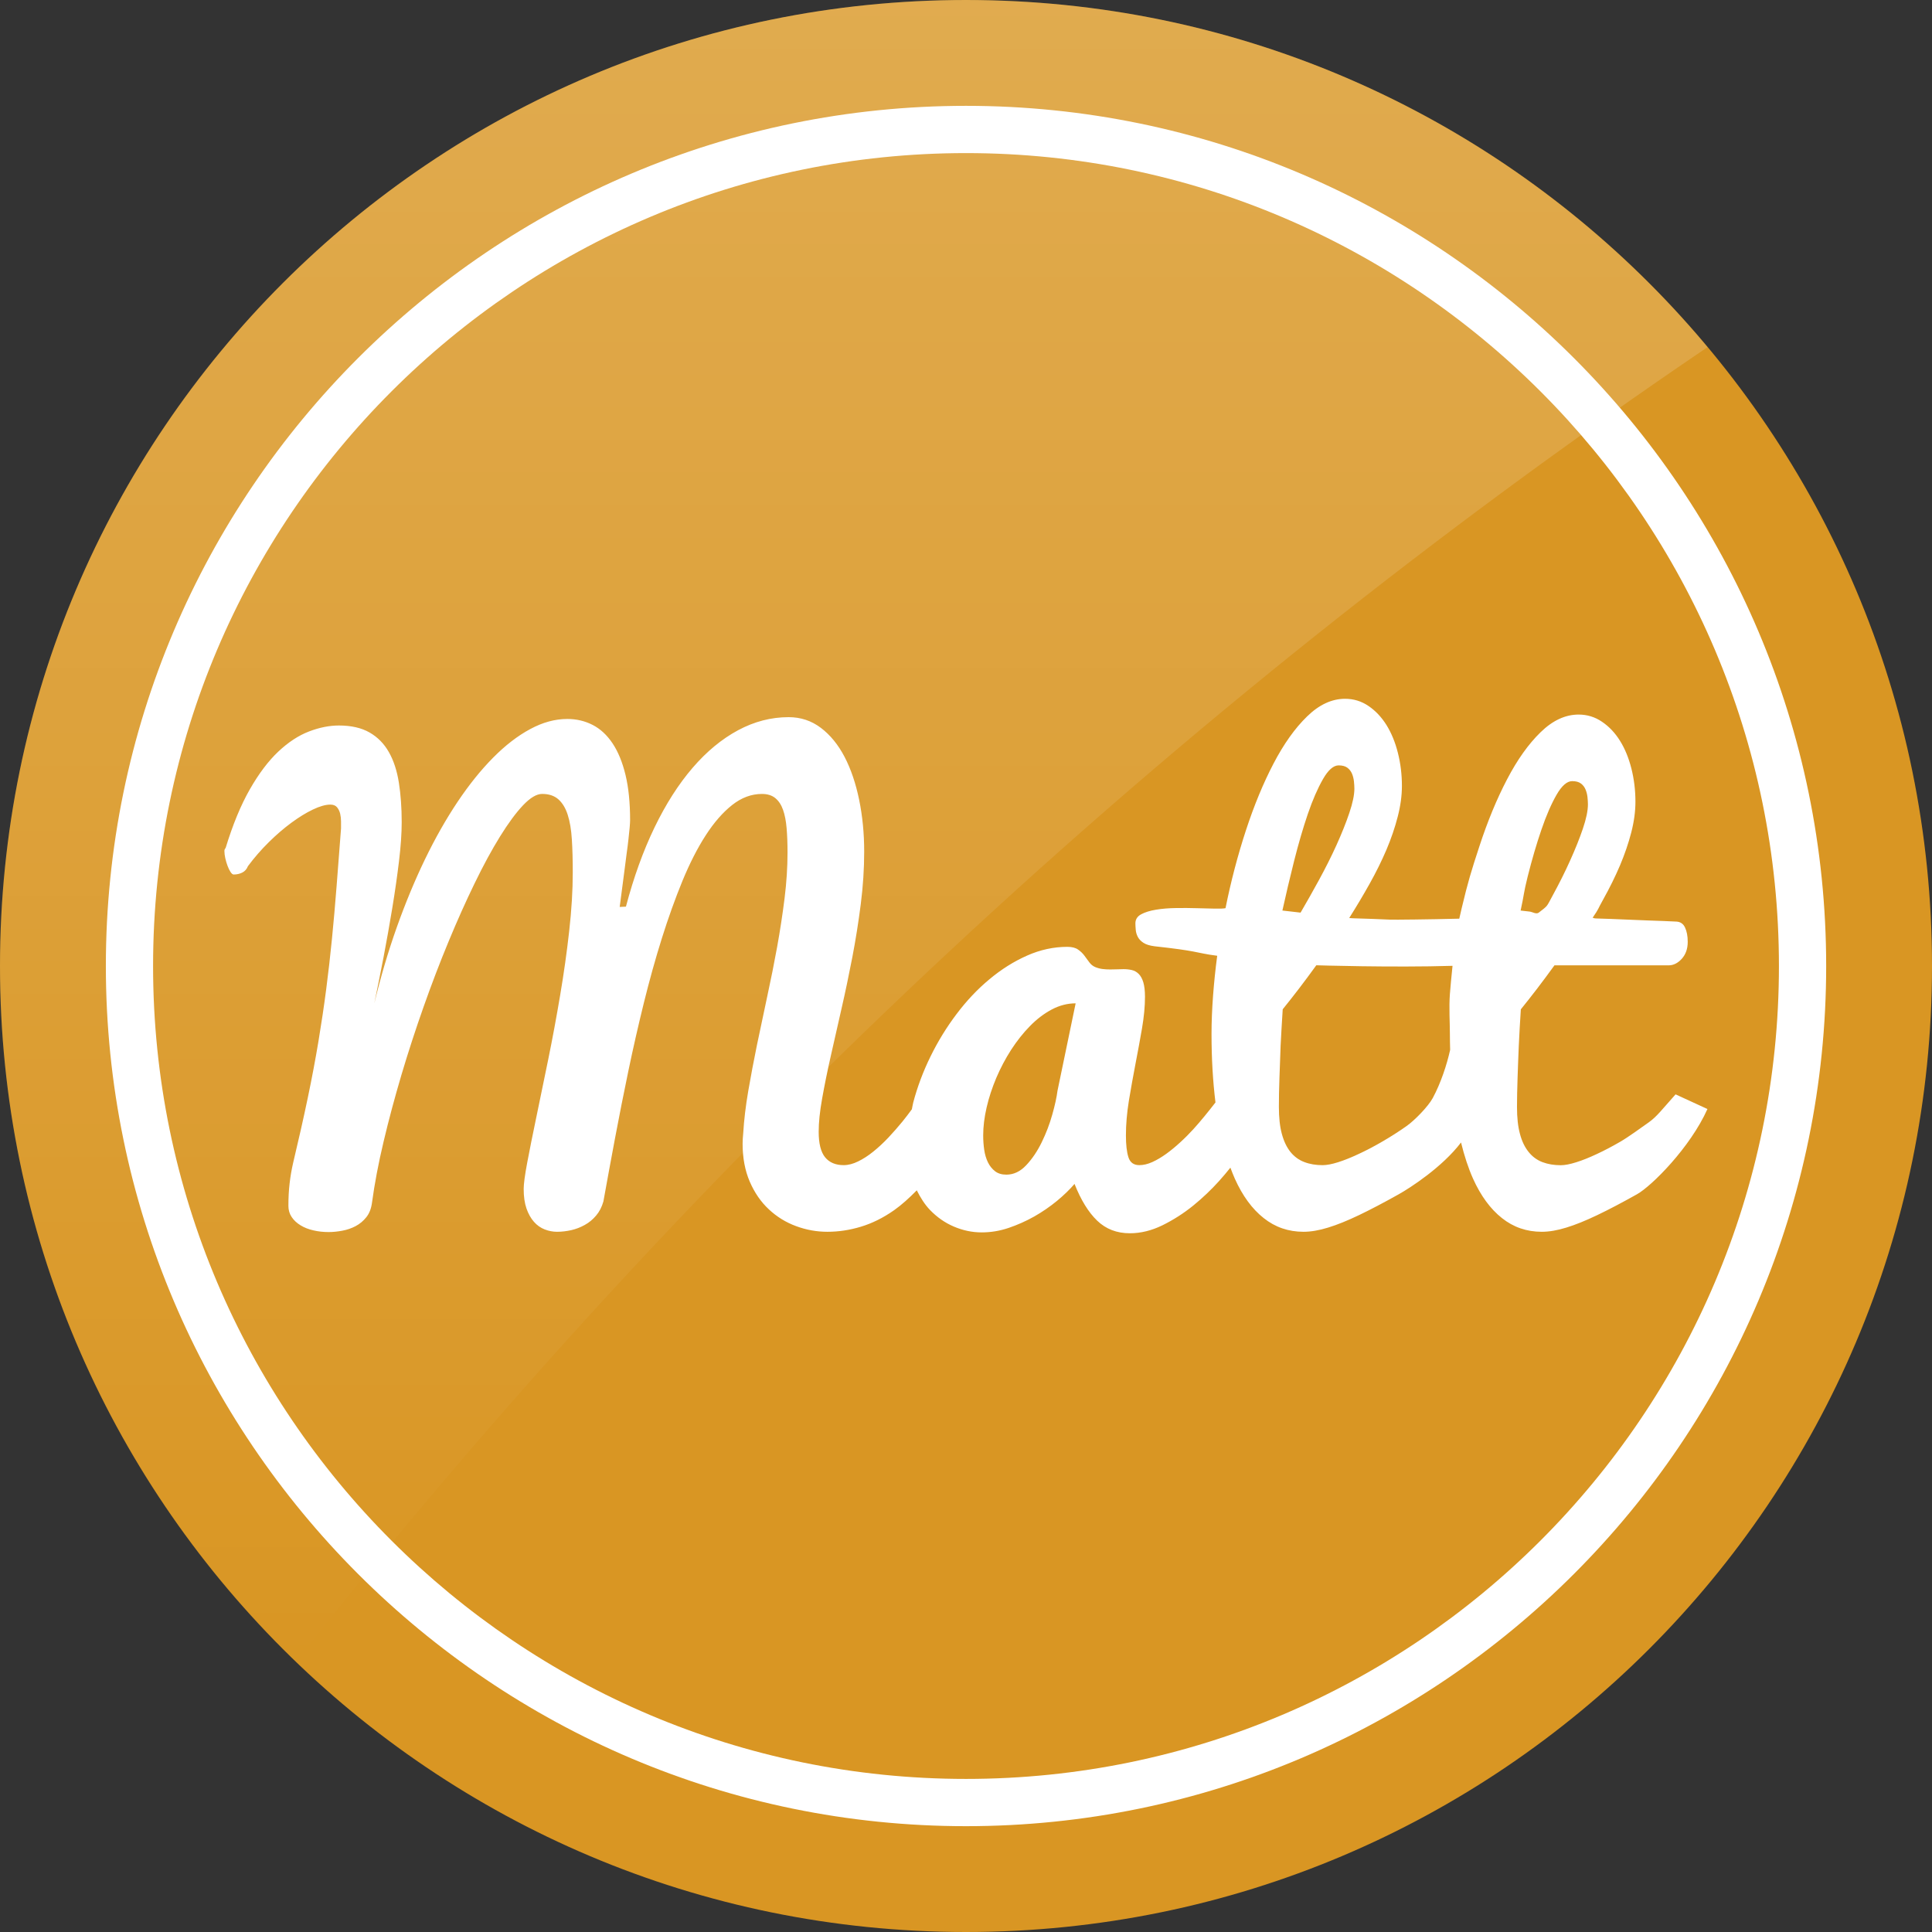<?xml version="1.0" encoding="utf-8"?>
<!-- Generator: Adobe Illustrator 16.0.0, SVG Export Plug-In . SVG Version: 6.00 Build 0)  -->
<!DOCTYPE svg PUBLIC "-//W3C//DTD SVG 1.1//EN" "http://www.w3.org/Graphics/SVG/1.1/DTD/svg11.dtd">
<svg version="1.1" id="Layer_1" xmlns="http://www.w3.org/2000/svg" xmlns:xlink="http://www.w3.org/1999/xlink" x="0px" y="0px"
	 width="120px" height="120px" viewBox="0 0 120 120" enable-background="new 0 0 120 120" xml:space="preserve">
<rect x="0" y="0" width="120" height="120" fill="#333333" stroke="none"/>
<g>
	<circle fill="#FFFFFF" cx="59.999" cy="60" r="59.264"/>
	<path fill="none" d="M59.999,6.574c-29.458,0-53.424,23.968-53.424,53.427s23.966,53.425,53.424,53.425
		c29.459,0,53.428-23.966,53.428-53.425S89.458,6.574,59.999,6.574z M59.999,110.492c-27.839,0-50.491-22.651-50.491-50.491
		c0-27.841,22.651-50.492,50.491-50.492c27.842,0,50.494,22.651,50.494,50.492C110.492,87.841,87.841,110.492,59.999,110.492z"/>
	<path fill="#D99623" d="M80.781,56.685c0.367-0.628,0.752-1.31,1.152-2.042c0.398-0.733,0.762-1.453,1.082-2.161
		c0.319-0.708,0.586-1.37,0.793-1.986c0.209-0.616,0.315-1.121,0.315-1.516c0-0.134-0.011-0.285-0.028-0.452
		c-0.019-0.167-0.058-0.324-0.119-0.472c-0.063-0.147-0.156-0.271-0.287-0.37c-0.129-0.098-0.313-0.147-0.545-0.147
		c-0.319,0-0.646,0.284-0.971,0.851c-0.324,0.567-0.642,1.289-0.943,2.17c-0.299,0.88-0.582,1.851-0.849,2.909
		c-0.266,1.059-0.508,2.087-0.729,3.086c0.187,0.025,0.371,0.045,0.554,0.063C80.395,56.638,80.584,56.66,80.781,56.685z"/>
	<path fill="#D99623" d="M96.439,55.621c0.4-0.733,0.762-1.453,1.08-2.162c0.32-0.707,0.586-1.37,0.795-1.985
		c0.209-0.615,0.315-1.122,0.315-1.516c0-0.134-0.012-0.286-0.028-0.452c-0.019-0.165-0.059-0.323-0.121-0.47
		c-0.062-0.149-0.154-0.272-0.285-0.37c-0.131-0.099-0.311-0.148-0.545-0.148c-0.32,0-0.646,0.284-0.971,0.85
		c-0.326,0.567-0.64,1.289-0.941,2.171c-0.301,0.88-0.586,1.85-0.852,2.909c-0.265,1.06-0.216,1.109-0.438,2.108
		c0.185,0.025,0.369,0.045,0.555,0.063c0.186,0.019,0.417,0.188,0.573,0.065C96.161,56.229,96.041,56.354,96.439,55.621z"/>
	<path fill="#D99623" d="M63.979,63.725c-0.424,0.43-0.813,0.922-1.174,1.477c-0.355,0.555-0.664,1.136-0.924,1.748
		c-0.256,0.609-0.459,1.221-0.6,1.835c-0.143,0.618-0.213,1.198-0.213,1.737c0,0.308,0.021,0.608,0.064,0.896
		c0.042,0.291,0.12,0.549,0.23,0.776c0.111,0.229,0.261,0.412,0.443,0.554c0.185,0.142,0.418,0.211,0.702,0.211
		c0.455,0,0.867-0.194,1.236-0.589c0.37-0.393,0.69-0.867,0.961-1.424c0.271-0.555,0.489-1.125,0.655-1.717
		c0.168-0.592,0.273-1.084,0.324-1.479l1.127-5.431c-0.504,0-0.996,0.125-1.479,0.379C64.857,62.95,64.402,63.292,63.979,63.725z"/>
	<path fill="#D99623" d="M59.999,9.509C32.16,9.509,9.508,32.16,9.508,60.001c0,27.839,22.651,50.491,50.491,50.491
		c27.842,0,50.494-22.651,50.494-50.491C110.492,32.16,87.841,9.509,59.999,9.509z M101.672,74.18
		c-0.922,0.516-1.742,0.948-2.464,1.293c-0.722,0.346-1.362,0.604-1.922,0.775c-0.56,0.174-1.067,0.26-1.526,0.26
		c-0.935,0-1.76-0.283-2.473-0.852c-0.715-0.565-1.313-1.381-1.793-2.445c-0.296-0.661-0.541-1.416-0.747-2.25
		c-1.161,1.531-3.164,2.823-3.872,3.219c-0.922,0.516-1.744,0.948-2.464,1.293c-0.722,0.346-1.361,0.604-1.922,0.775
		c-0.56,0.174-1.07,0.26-1.525,0.26c-0.937,0-1.761-0.283-2.475-0.852c-0.716-0.565-1.313-1.381-1.791-2.445
		c-0.097-0.219-0.188-0.449-0.276-0.686c-0.209,0.261-0.439,0.537-0.713,0.842c-0.475,0.527-1.006,1.033-1.598,1.516
		c-0.592,0.479-1.228,0.885-1.903,1.219c-0.677,0.332-1.354,0.498-2.03,0.498c-0.814,0-1.49-0.261-2.033-0.785
		c-0.543-0.521-1.008-1.282-1.404-2.279c-0.295,0.344-0.658,0.695-1.088,1.052c-0.434,0.356-0.904,0.681-1.416,0.972
		c-0.51,0.287-1.043,0.523-1.596,0.711c-0.555,0.186-1.108,0.275-1.662,0.275c-0.594,0-1.168-0.12-1.729-0.359
		c-0.56-0.238-1.055-0.586-1.487-1.035c-0.328-0.342-0.59-0.762-0.82-1.219c-0.466,0.474-0.936,0.902-1.414,1.239
		c-0.677,0.474-1.365,0.813-2.06,1.022c-0.696,0.211-1.389,0.314-2.078,0.314c-0.666,0-1.315-0.117-1.948-0.352
		c-0.636-0.234-1.198-0.583-1.691-1.045c-0.494-0.461-0.887-1.033-1.183-1.717c-0.295-0.685-0.444-1.469-0.444-2.355
		c0-0.1,0.003-0.203,0.01-0.314c0.006-0.109,0.015-0.222,0.028-0.334c0.048-0.822,0.154-1.701,0.313-2.629
		c0.16-0.931,0.343-1.89,0.544-2.873c0.204-0.986,0.417-1.99,0.638-3.014c0.223-1.021,0.425-2.041,0.611-3.056
		c0.183-1.017,0.337-2.021,0.461-3.012c0.123-0.991,0.185-1.943,0.185-2.854c0-0.555-0.018-1.056-0.056-1.506
		c-0.037-0.45-0.111-0.831-0.222-1.146c-0.111-0.315-0.272-0.558-0.48-0.729c-0.209-0.172-0.487-0.259-0.832-0.259
		c-0.652,0-1.268,0.229-1.847,0.685c-0.578,0.456-1.127,1.083-1.644,1.884c-0.517,0.8-1,1.749-1.451,2.845
		c-0.449,1.096-0.874,2.281-1.275,3.556c-0.4,1.275-0.772,2.611-1.117,4.008c-0.345,1.398-0.666,2.807-0.961,4.223
		c-0.294,1.416-0.573,2.814-0.831,4.191c-0.259,1.381-0.499,2.686-0.721,3.92c-0.098,0.344-0.248,0.637-0.452,0.875
		c-0.203,0.242-0.437,0.436-0.702,0.581c-0.266,0.149-0.544,0.258-0.841,0.325c-0.295,0.066-0.591,0.102-0.885,0.102
		c-0.259,0-0.514-0.049-0.769-0.148c-0.251-0.1-0.474-0.254-0.664-0.471c-0.192-0.217-0.345-0.49-0.462-0.82
		c-0.117-0.334-0.176-0.739-0.176-1.223c0-0.318,0.076-0.869,0.223-1.652c0.147-0.781,0.335-1.717,0.563-2.807
		s0.474-2.285,0.739-3.585c0.265-1.299,0.511-2.625,0.738-3.974c0.229-1.348,0.417-2.68,0.564-3.999
		c0.148-1.316,0.221-2.53,0.221-3.638c0-0.764-0.017-1.448-0.056-2.052c-0.037-0.604-0.123-1.115-0.258-1.533
		c-0.135-0.419-0.33-0.738-0.582-0.961c-0.253-0.223-0.588-0.333-1.006-0.333c-0.345,0-0.738,0.236-1.183,0.703
		c-0.444,0.467-0.92,1.115-1.432,1.94c-0.511,0.826-1.038,1.794-1.578,2.909c-0.543,1.115-1.082,2.319-1.617,3.612
		c-0.537,1.293-1.054,2.645-1.552,4.055c-0.499,1.412-0.958,2.82-1.377,4.23c-0.417,1.411-0.788,2.789-1.107,4.139
		c-0.322,1.35-0.56,2.611-0.721,3.795c-0.049,0.371-0.167,0.674-0.352,0.906c-0.185,0.233-0.406,0.418-0.665,0.555
		c-0.258,0.136-0.535,0.232-0.831,0.285c-0.296,0.056-0.58,0.084-0.851,0.084c-0.319,0-0.63-0.033-0.932-0.103
		c-0.302-0.067-0.57-0.171-0.803-0.313c-0.234-0.142-0.419-0.313-0.555-0.517c-0.136-0.202-0.204-0.436-0.204-0.692
		c0-0.504,0.025-0.971,0.075-1.396c0.048-0.425,0.122-0.854,0.221-1.284c0.344-1.443,0.646-2.781,0.905-4.019
		c0.259-1.236,0.48-2.411,0.665-3.521c0.184-1.106,0.345-2.183,0.48-3.224c0.135-1.04,0.255-2.086,0.359-3.14
		c0.104-1.053,0.2-2.139,0.287-3.26c0.087-1.121,0.18-2.32,0.277-3.602c0-0.111,0-0.252,0-0.426c0-0.172-0.018-0.334-0.054-0.49
		c-0.038-0.154-0.103-0.285-0.194-0.397c-0.092-0.111-0.232-0.166-0.417-0.166c-0.294,0-0.655,0.102-1.08,0.305
		c-0.426,0.202-0.871,0.477-1.34,0.822c-0.467,0.345-0.936,0.747-1.404,1.21c-0.469,0.462-0.899,0.958-1.294,1.487
		c-0.073,0.185-0.19,0.318-0.35,0.397c-0.161,0.081-0.339,0.121-0.537,0.121c-0.061,0-0.125-0.054-0.194-0.158
		c-0.068-0.104-0.129-0.23-0.184-0.379c-0.056-0.148-0.102-0.305-0.14-0.471c-0.036-0.165-0.056-0.316-0.056-0.452
		c0-0.074,0.025-0.135,0.075-0.185c0.444-1.453,0.946-2.669,1.506-3.648s1.151-1.762,1.772-2.346c0.623-0.585,1.258-1,1.904-1.246
		c0.647-0.248,1.265-0.37,1.856-0.37c0.763,0,1.397,0.145,1.903,0.434c0.505,0.29,0.905,0.697,1.2,1.22
		c0.297,0.523,0.503,1.154,0.62,1.894c0.116,0.738,0.176,1.559,0.176,2.457c0,0.69-0.056,1.496-0.167,2.419
		c-0.111,0.925-0.25,1.895-0.417,2.91s-0.348,2.035-0.544,3.057c-0.197,1.022-0.388,1.977-0.573,2.865
		c0.395-1.639,0.859-3.212,1.395-4.721c0.537-1.509,1.121-2.919,1.755-4.23c0.635-1.311,1.31-2.5,2.023-3.565
		c0.714-1.065,1.45-1.979,2.208-2.744c0.756-0.764,1.523-1.355,2.301-1.773c0.776-0.419,1.544-0.629,2.307-0.629
		c0.567,0,1.091,0.124,1.572,0.37c0.481,0.246,0.892,0.629,1.238,1.146c0.344,0.517,0.612,1.169,0.803,1.958
		c0.19,0.788,0.285,1.724,0.285,2.807c0,0.1-0.009,0.254-0.027,0.463s-0.043,0.449-0.074,0.72c-0.03,0.271-0.066,0.563-0.111,0.877
		c-0.042,0.314-0.082,0.626-0.12,0.934c-0.098,0.738-0.203,1.539-0.314,2.401l0.388-0.019c0.48-1.821,1.072-3.46,1.773-4.914
		c0.702-1.453,1.49-2.688,2.365-3.705c0.874-1.016,1.816-1.794,2.826-2.337c1.01-0.542,2.057-0.813,3.142-0.813
		c0.75,0,1.418,0.222,2.004,0.666c0.585,0.444,1.074,1.044,1.469,1.8c0.395,0.758,0.695,1.645,0.905,2.662
		c0.209,1.016,0.314,2.09,0.314,3.223c0,1.06-0.07,2.146-0.212,3.261c-0.142,1.116-0.317,2.217-0.526,3.307
		c-0.211,1.09-0.434,2.16-0.674,3.204c-0.241,1.047-0.466,2.039-0.675,2.978c-0.211,0.935-0.385,1.799-0.526,2.594
		c-0.143,0.795-0.213,1.48-0.213,2.061c0,0.727,0.132,1.252,0.397,1.58c0.266,0.325,0.649,0.489,1.155,0.489
		c0.284,0,0.582-0.077,0.896-0.231c0.315-0.152,0.627-0.355,0.942-0.609c0.314-0.252,0.625-0.541,0.934-0.866
		c0.307-0.328,0.603-0.664,0.885-1.009c0.194-0.233,0.387-0.5,0.578-0.754c0.033-0.145,0.049-0.284,0.087-0.428
		c0.258-0.972,0.616-1.925,1.072-2.854c0.456-0.93,0.993-1.809,1.617-2.633c0.621-0.825,1.301-1.547,2.042-2.161
		c0.735-0.616,1.515-1.106,2.335-1.469c0.816-0.363,1.654-0.545,2.503-0.545c0.283,0,0.506,0.056,0.664,0.167
		c0.161,0.111,0.292,0.237,0.397,0.379c0.104,0.142,0.205,0.28,0.306,0.416c0.1,0.135,0.222,0.234,0.368,0.295
		c0.149,0.061,0.299,0.102,0.455,0.12c0.152,0.02,0.31,0.028,0.472,0.028c0.132,0,0.272-0.003,0.413-0.008
		c0.141-0.008,0.281-0.011,0.417-0.011c0.183,0,0.356,0.019,0.516,0.056c0.161,0.037,0.302,0.117,0.427,0.241
		c0.123,0.123,0.217,0.294,0.285,0.517c0.066,0.222,0.104,0.523,0.104,0.903c0,0.591-0.063,1.247-0.186,1.969
		c-0.125,0.723-0.261,1.458-0.408,2.217c-0.146,0.758-0.281,1.516-0.407,2.273c-0.122,0.758-0.183,1.477-0.183,2.15
		c0,0.58,0.051,1.031,0.156,1.358c0.104,0.325,0.328,0.489,0.676,0.489c0.258,0,0.527-0.064,0.813-0.194
		c0.283-0.128,0.57-0.3,0.857-0.506c0.291-0.211,0.58-0.448,0.867-0.713c0.29-0.263,0.563-0.539,0.823-0.823
		c0.454-0.5,0.909-1.063,1.37-1.658c-0.159-1.295-0.245-2.705-0.245-4.252c0-0.74,0.032-1.526,0.094-2.363
		c0.063-0.84,0.149-1.669,0.259-2.495c-0.367-0.048-0.656-0.095-0.858-0.138c-0.204-0.042-0.417-0.086-0.646-0.129
		c-0.228-0.044-0.517-0.089-0.867-0.139c-0.352-0.05-0.859-0.111-1.526-0.185c-0.294-0.038-0.522-0.108-0.683-0.212
		c-0.158-0.105-0.278-0.228-0.352-0.37c-0.072-0.142-0.117-0.289-0.128-0.443c-0.013-0.155-0.021-0.287-0.021-0.398
		c0-0.246,0.119-0.434,0.36-0.563c0.239-0.129,0.548-0.224,0.923-0.285c0.377-0.063,0.788-0.095,1.238-0.102
		c0.448-0.006,0.881-0.004,1.292,0.009c0.414,0.012,0.784,0.022,1.11,0.027c0.324,0.007,0.551-0.002,0.674-0.027
		c0.334-1.663,0.756-3.273,1.266-4.831s1.084-2.944,1.719-4.158c0.633-1.212,1.326-2.187,2.078-2.918
		c0.75-0.733,1.536-1.099,2.361-1.099c0.532,0,1.014,0.146,1.451,0.443c0.438,0.296,0.811,0.69,1.12,1.182
		c0.307,0.494,0.544,1.069,0.71,1.728c0.167,0.659,0.251,1.345,0.251,2.059c0,0.604-0.087,1.241-0.261,1.913
		c-0.172,0.672-0.406,1.355-0.7,2.051c-0.298,0.697-0.646,1.401-1.046,2.115c-0.4,0.715-0.822,1.423-1.266,2.125
		c0.109,0.013,0.295,0.022,0.555,0.027c0.259,0.007,0.557,0.016,0.896,0.029c0.34,0.012,0.703,0.027,1.1,0.045
		c0.228,0.01,2.412-0.012,4.285-0.06c0.043-0.201,0.094-0.414,0.152-0.66c0.393-1.65,0.589-2.285,1.1-3.844
		c0.51-1.558,1.084-2.944,1.719-4.156c0.634-1.213,1.324-2.186,2.078-2.919c0.75-0.733,1.539-1.099,2.363-1.099
		c0.529,0,1.012,0.147,1.448,0.444c0.438,0.294,0.813,0.688,1.12,1.181c0.309,0.494,0.544,1.069,0.711,1.729
		c0.166,0.659,0.25,1.346,0.25,2.06c0,0.603-0.086,1.241-0.26,1.913c-0.174,0.67-0.407,1.354-0.701,2.049
		c-0.297,0.696-0.646,1.401-1.045,2.116c-0.4,0.713-0.197,0.457-0.678,1.168c0.062-0.092,0,0,0.259,0.005
		c0.258,0.007,0.558,0.016,0.896,0.029c0.338,0.012,0.703,0.027,1.1,0.045c0.396,0.018,0.775,0.034,1.146,0.047
		c0.37,0.012,0.714,0.025,1.034,0.037c0.32,0.012,0.586,0.024,0.794,0.036c0.248,0.013,0.429,0.135,0.536,0.37
		c0.111,0.234,0.167,0.53,0.167,0.887c0,0.433-0.125,0.783-0.369,1.054c-0.248,0.271-0.519,0.406-0.813,0.406H96.55
		c-0.358,0.494-0.718,0.978-1.079,1.452c-0.365,0.475-0.701,0.9-1.009,1.281c-0.05,0.766-0.092,1.516-0.127,2.255
		c-0.017,0.319-0.026,0.647-0.04,0.987c-0.013,0.338-0.023,0.674-0.036,1.008c-0.011,0.334-0.021,0.652-0.026,0.961
		c-0.008,0.308-0.01,0.592-0.01,0.85c0,0.666,0.061,1.227,0.186,1.682c0.121,0.457,0.303,0.828,0.537,1.117
		c0.23,0.289,0.518,0.5,0.854,0.629c0.343,0.129,0.72,0.193,1.14,0.193c0.258,0,0.58-0.063,0.969-0.186
		c0.389-0.121,0.813-0.293,1.275-0.51c0.461-0.214,0.947-0.469,1.459-0.766c0.51-0.295,1.271-0.854,1.771-1.206
		c0.498-0.353,0.834-0.813,1.659-1.733l1.979,0.91C104.994,71.256,102.6,73.661,101.672,74.18z"/>
	<path fill="#D99623" d="M81.758,59.955c-0.355,0.494-0.717,0.977-1.078,1.452c-0.365,0.475-0.699,0.901-1.008,1.28
		c-0.049,0.767-0.094,1.517-0.131,2.256c-0.012,0.32-0.023,0.647-0.035,0.986c-0.014,0.34-0.023,0.674-0.037,1.008
		c-0.013,0.334-0.023,0.653-0.027,0.961c-0.006,0.309-0.008,0.593-0.008,0.851c0,0.666,0.06,1.226,0.185,1.683
		c0.123,0.455,0.302,0.827,0.532,1.116c0.234,0.289,0.521,0.5,0.86,0.628c0.339,0.131,0.716,0.194,1.138,0.194
		c0.259,0,0.58-0.062,0.97-0.185c0.388-0.123,0.813-0.295,1.272-0.511c0.465-0.214,0.951-0.469,1.461-0.766
		c0.51-0.295,1.017-0.617,1.517-0.97c0.497-0.352,1.341-1.213,1.625-1.742c0.498-0.926,0.87-2.057,1.077-2.986
		c-0.008-0.328-0.016-0.65-0.016-0.988c0-0.74-0.063-1.639,0-2.476c0.028-0.403,0.104-1.167,0.164-1.757
		C86.48,60.103,81.758,59.955,81.758,59.955z"/>
	<path fill="#D99623" d="M59.999,0C26.863,0,0,26.865,0,60.001C0,93.139,26.863,120,59.999,120C93.135,120,120,93.139,120,60.001
		C120,26.865,93.135,0,59.999,0z M59.999,113.427c-29.458,0-53.424-23.966-53.424-53.425S30.541,6.574,59.999,6.574
		c29.459,0,53.428,23.968,53.428,53.427S89.458,113.427,59.999,113.427z"/>
	
		<linearGradient id="SVGID_1_" gradientUnits="userSpaceOnUse" x1="290.69" y1="-239.961" x2="290.69" y2="-343.163" gradientTransform="matrix(1 0 0 -1 -237.66 -239.96)">
		<stop  offset="0" style="stop-color:#FFFFFF"/>
		<stop  offset="1" style="stop-color:#FFFFFF;stop-opacity:0"/>
	</linearGradient>
	<path opacity="0.2" fill="url(#SVGID_1_)" enable-background="new    " d="M18.385,103.203
		c24.81-31.52,54.399-59.095,87.676-81.642C95.055,8.388,78.508,0.001,59.999,0.001C26.863,0.001,0,26.865,0,60.001
		C0,76.975,7.058,92.289,18.385,103.203z"/>
</g>
</svg>
